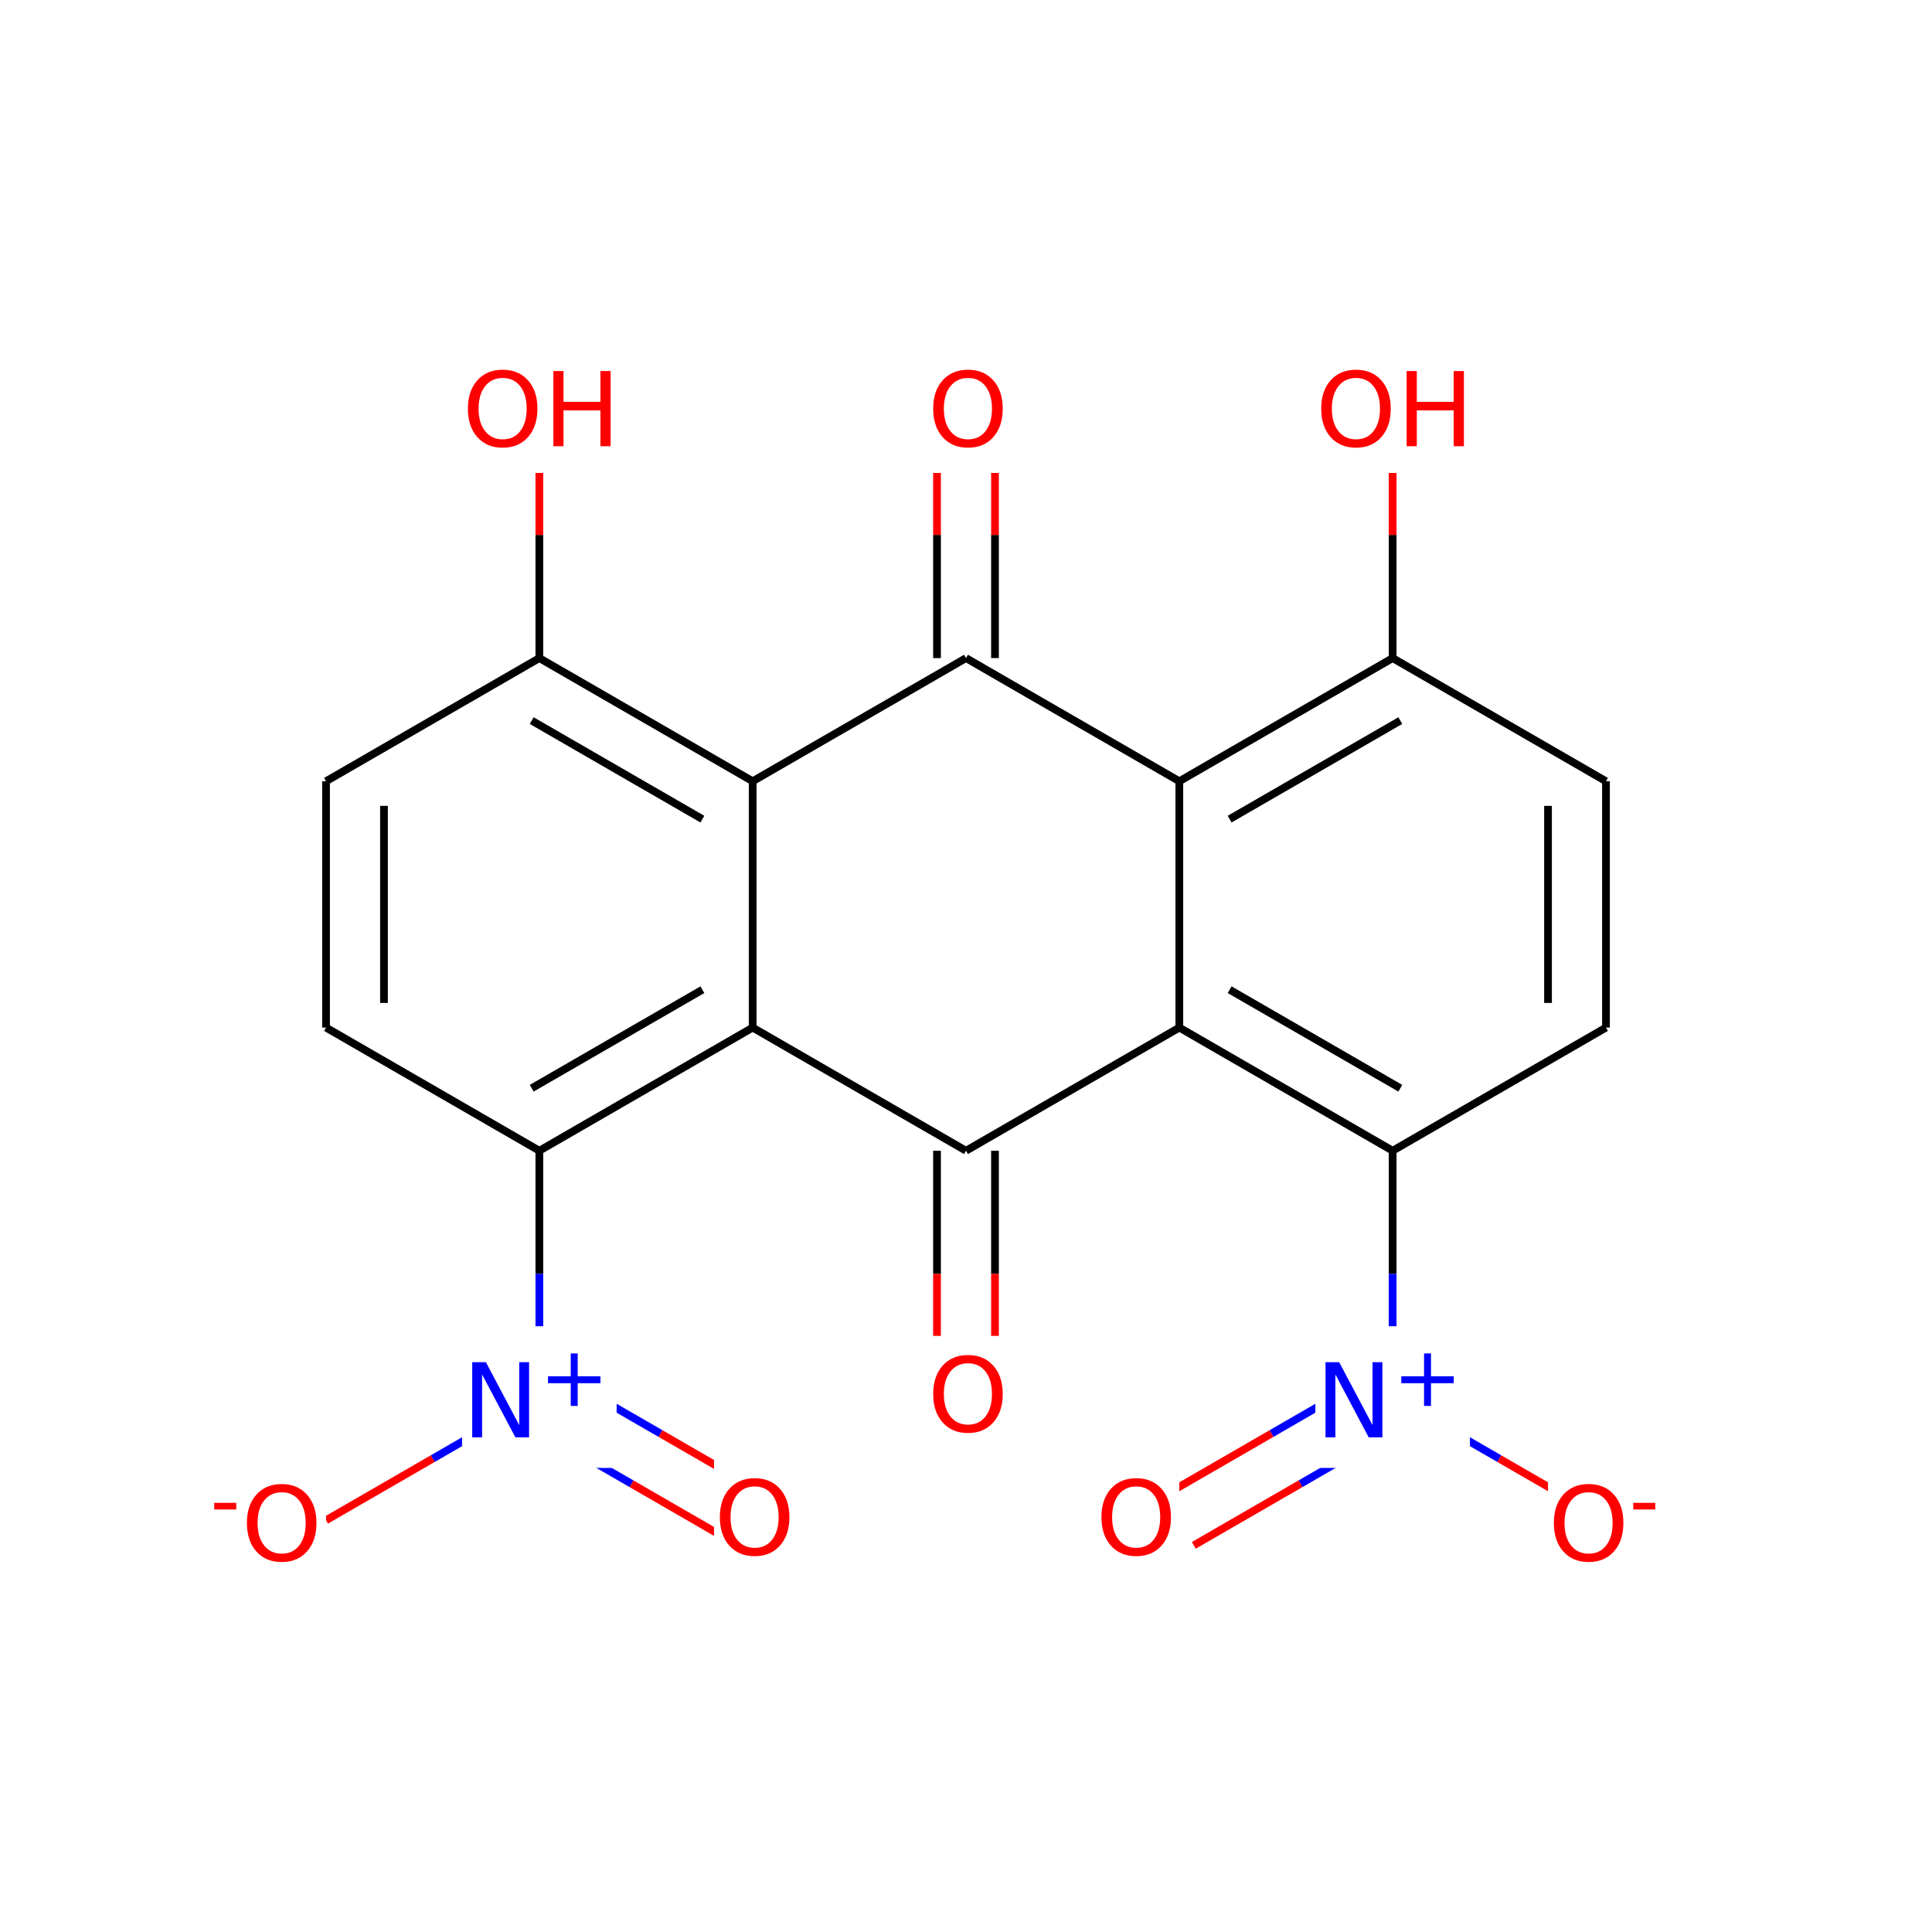 <svg xmlns="http://www.w3.org/2000/svg" xmlns:xlink="http://www.w3.org/1999/xlink" width="300pt" height="300pt" viewBox="0 0 300 300"><defs><symbol overflow="visible"><path d="M.797 2.828v-14.11h8V2.83zm.906-.89h6.203v-12.33H1.703zm0 0"/></symbol><symbol overflow="visible" id="a"><path d="M1.578-11.672h2.125l5.172 9.766v-9.766h1.53V0H8.282L3.11-9.766V0H1.577zm0 0"/></symbol><symbol overflow="visible" id="c"><path d="M6.313-10.594c-1.15 0-2.06.43-2.735 1.28-.68.857-1.015 2.017-1.015 3.486 0 1.47.335 2.633 1.015 3.484.676.856 1.586 1.28 2.735 1.28 1.144.002 2.05-.424 2.718-1.28.665-.85 1-2.015 1-3.484 0-1.47-.335-2.63-1-3.484-.667-.852-1.573-1.282-2.717-1.282zm0-1.28c1.632 0 2.94.546 3.92 1.64.978 1.093 1.47 2.562 1.47 4.406 0 1.844-.492 3.32-1.47 4.422-.98 1.093-2.288 1.64-3.92 1.64-1.65 0-2.96-.546-3.938-1.64-.98-1.102-1.47-2.578-1.47-4.422 0-1.844.49-3.313 1.47-4.406.977-1.094 2.29-1.64 3.938-1.64zm0 0"/></symbol><symbol overflow="visible" id="e"><path d="M1.578-11.672h1.578v4.78H8.89v-4.78h1.58V0H8.89v-5.563H3.157V0H1.578zm0 0"/></symbol><symbol overflow="visible"><path d="M.64 2.297v-11.47h6.5v11.47zm.735-.72h5.047V-8.436H1.375zm0 0"/></symbol><symbol overflow="visible" id="b"><path d="M5.984-8.156v3.547h3.532v1.08H5.984V0H4.906v-3.53h-3.53v-1.08h3.53v-3.546zm0 0"/></symbol><symbol overflow="visible" id="d"><path d="M.64-4.078h3.422v1.03H.643zm0 0"/></symbol></defs><g><path fill="#fff" d="M0 0h300v300H0z"/><path d="M50.625 159.563v-38.25M59.625 155.738v-30.6M83.75 178.688l-33.125-19.125M50.625 121.313l33.125-19.126M83.75 102.188l33.125 19.124M82.563 111.895l26.5 15.3M83.75 102.188V83.06" stroke-width="1.2" stroke="#000" stroke-miterlimit="10" fill="none"/><path d="M83.75 83.063V63.936" stroke-width="1.2" stroke="#f00" stroke-miterlimit="10" fill="none"/><path d="M116.875 121.313v38.25M150 102.188l-33.125 19.124M116.875 159.563L83.75 178.688M109.063 153.68l-26.5 15.3M116.875 159.563L150 178.688M83.75 178.688v19.125" stroke-width="1.2" stroke="#000" stroke-miterlimit="10" fill="none"/><path d="M83.75 197.813v19.125M81.5 220.836l16.563 9.562" stroke-width="1.2" stroke="#00f" stroke-miterlimit="10" fill="none"/><path d="M98.063 230.398l16.562 9.563" stroke-width="1.2" stroke="#f00" stroke-miterlimit="10" fill="none"/><path d="M86 213.04l16.563 9.562" stroke-width="1.2" stroke="#00f" stroke-miterlimit="10" fill="none"/><path d="M102.563 222.602l16.562 9.562" stroke-width="1.2" stroke="#f00" stroke-miterlimit="10" fill="none"/><path d="M83.75 216.938L67.187 226.5" stroke-width="1.2" stroke="#00f" stroke-miterlimit="10" fill="none"/><path d="M67.188 226.5l-16.563 9.563" stroke-width="1.2" stroke="#f00" stroke-miterlimit="10" fill="none"/><path d="M71.75 205.938h24v22h-24zm0 0" fill="#fff"/><use xlink:href="#a" x="71.75" y="223.196" fill="#00f"/><use xlink:href="#b" x="83.719" y="218.313" fill="#00f"/><path d="M110.875 226.563h13v19h-13zm0 0" fill="#fff"/><use xlink:href="#c" x="110.875" y="241.414" fill="#f00"/><path d="M32.625 225.063h18v22h-18zm0 0" fill="#fff"/><use xlink:href="#d" x="32.625" y="237.438" fill="#f00"/><use xlink:href="#c" x="37.435" y="242.321" fill="#f00"/><path d="M145.5 178.688v19.125" stroke-width="1.2" stroke="#000" stroke-miterlimit="10" fill="none"/><path d="M145.5 197.813v19.125" stroke-width="1.2" stroke="#f00" stroke-miterlimit="10" fill="none"/><path d="M154.5 178.688v19.125" stroke-width="1.2" stroke="#000" stroke-miterlimit="10" fill="none"/><path d="M154.5 197.813v19.125" stroke-width="1.2" stroke="#f00" stroke-miterlimit="10" fill="none"/><path d="M150 178.688l33.125-19.125" stroke-width="1.2" stroke="#000" stroke-miterlimit="10" fill="none"/><path d="M144 207.438h13v19h-13zm0 0" fill="#fff"/><use xlink:href="#c" x="144" y="222.289" fill="#f00"/><path d="M183.125 159.563l33.125 19.125M190.938 153.68l26.5 15.3M183.125 121.313v38.25M216.25 178.688l33.125-19.125M216.25 178.688v19.125" stroke-width="1.2" stroke="#000" stroke-miterlimit="10" fill="none"/><path d="M216.25 197.813v19.125" stroke-width="1.2" stroke="#00f" stroke-miterlimit="10" fill="none"/><path d="M249.375 159.563v-38.25M240.375 155.738v-30.6M249.375 121.313l-33.125-19.126M216.25 102.188l-33.125 19.124M217.438 111.895l-26.5 15.3M216.25 102.188V83.06" stroke-width="1.2" stroke="#000" stroke-miterlimit="10" fill="none"/><path d="M216.25 83.063V63.936" stroke-width="1.2" stroke="#f00" stroke-miterlimit="10" fill="none"/><path d="M183.125 121.313L150 102.186M154.5 102.188V83.06" stroke-width="1.2" stroke="#000" stroke-miterlimit="10" fill="none"/><path d="M154.5 83.063V63.936" stroke-width="1.2" stroke="#f00" stroke-miterlimit="10" fill="none"/><path d="M145.5 102.188V83.06" stroke-width="1.2" stroke="#000" stroke-miterlimit="10" fill="none"/><path d="M145.5 83.063V63.936" stroke-width="1.2" stroke="#f00" stroke-miterlimit="10" fill="none"/><path d="M144 54.438h13v19h-13zm0 0" fill="#fff"/><use xlink:href="#c" x="144" y="69.289" fill="#f00"/><path d="M204.25 54.438h25v19h-25zm0 0" fill="#fff"/><g fill="#f00"><use xlink:href="#c" x="204.25" y="69.289"/><use xlink:href="#e" x="216.844" y="69.289"/></g><path d="M214 213.04l-16.563 9.562" stroke-width="1.2" stroke="#00f" stroke-miterlimit="10" fill="none"/><path d="M197.438 222.602l-16.563 9.562" stroke-width="1.2" stroke="#f00" stroke-miterlimit="10" fill="none"/><path d="M218.5 220.836l-16.563 9.562" stroke-width="1.2" stroke="#00f" stroke-miterlimit="10" fill="none"/><path d="M201.938 230.398l-16.563 9.563" stroke-width="1.2" stroke="#f00" stroke-miterlimit="10" fill="none"/><path d="M216.25 216.938l16.563 9.562" stroke-width="1.2" stroke="#00f" stroke-miterlimit="10" fill="none"/><path d="M232.813 226.5l16.562 9.563" stroke-width="1.2" stroke="#f00" stroke-miterlimit="10" fill="none"/><path d="M204.25 205.938h24v22h-24zm0 0" fill="#fff"/><use xlink:href="#a" x="204.25" y="223.196" fill="#00f"/><use xlink:href="#b" x="216.219" y="218.313" fill="#00f"/><path d="M170.125 226.563h13v19h-13zm0 0" fill="#fff"/><use xlink:href="#c" x="170.125" y="241.414" fill="#f00"/><path d="M240.375 225.063h18v22h-18zm0 0" fill="#fff"/><use xlink:href="#c" x="240.375" y="242.321" fill="#f00"/><use xlink:href="#d" x="252.969" y="237.438" fill="#f00"/><path d="M71.75 54.438h25v19h-25zm0 0" fill="#fff"/><g fill="#f00"><use xlink:href="#c" x="71.75" y="69.289"/><use xlink:href="#e" x="84.344" y="69.289"/></g></g></svg>